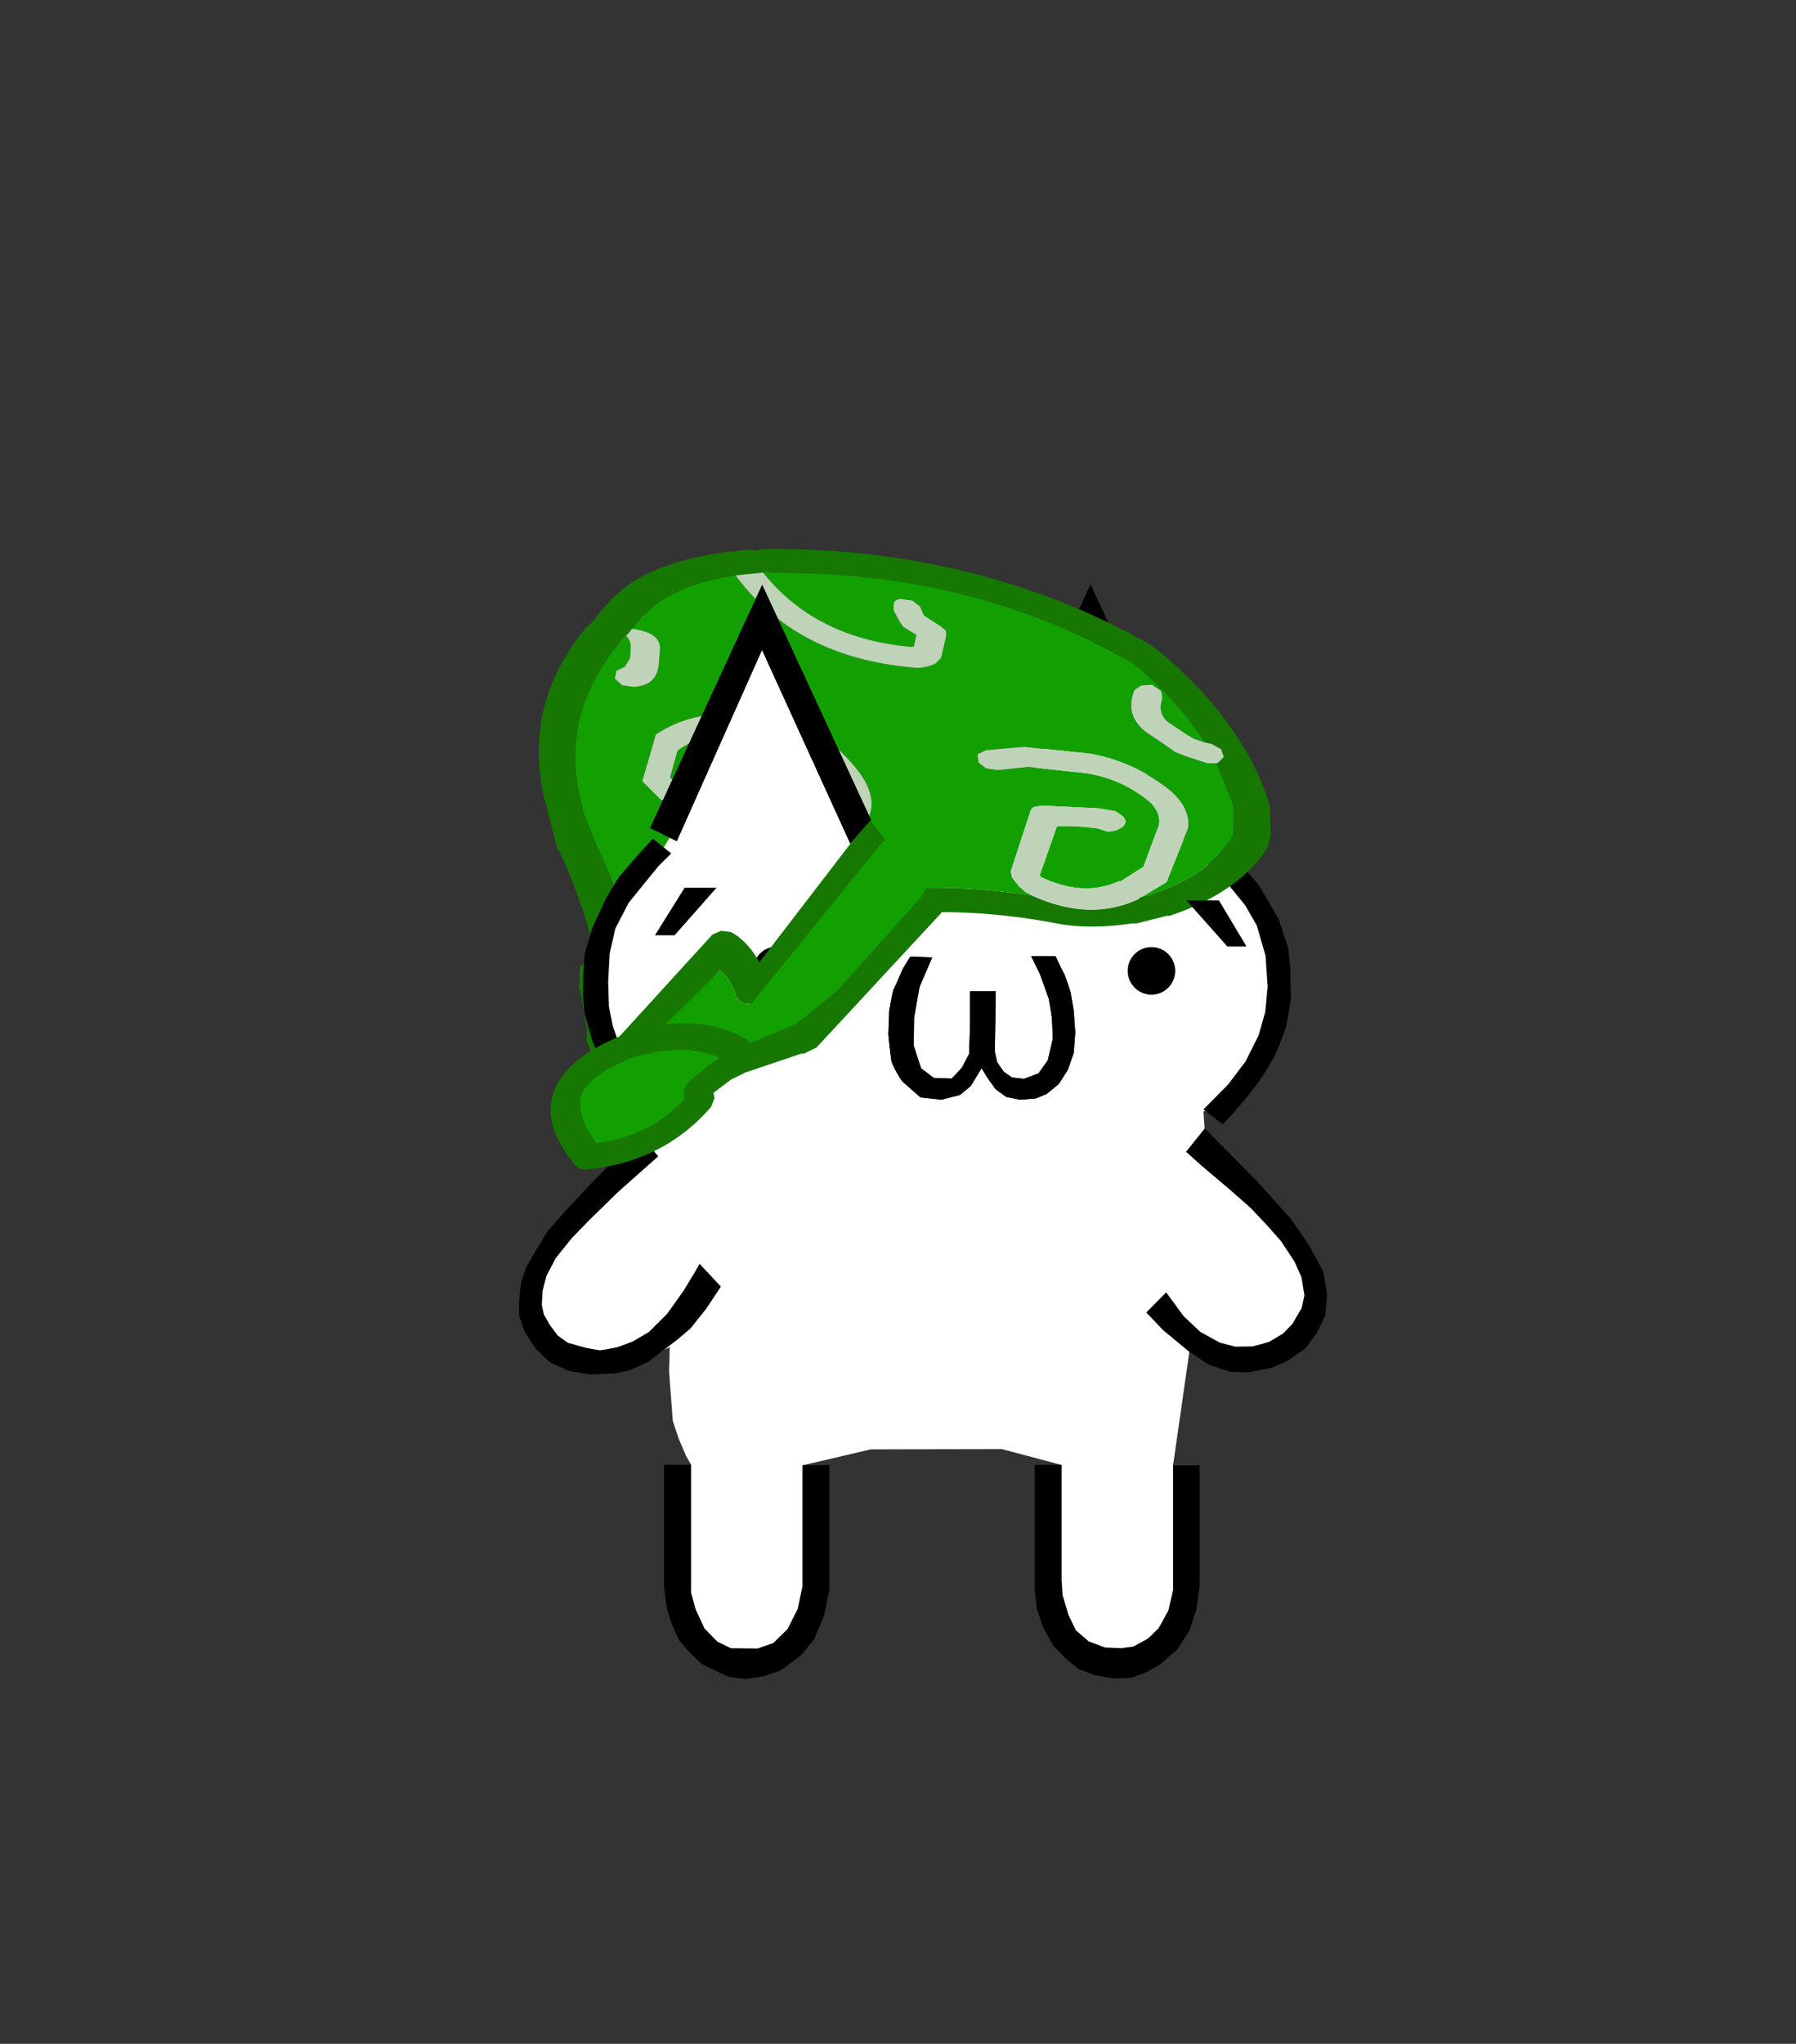<svg xmlns="http://www.w3.org/2000/svg" height="182" width="160"><rect width="100%" height="100%" fill="#333333" stroke="none"/><circle cx="68.024" cy="78.852" r="2.118"/><circle cx="101.399" cy="78.901" r="2.118"/><g style="clip-rule:evenodd;fill-rule:evenodd;stroke-linejoin:round;stroke-miterlimit:2" transform="translate(1.179 7.555)"><path d="m58.358 66.2-1.446 2.355-4.134 5.646-1.373 6.523 1.437 4.559 3.337 6.156.156.694-.545 1.5-.894 2.974-4.246 4.09-3.906 5.122-.5 3.498 1.623 3.06 3.37 1.125 4.06-.001 3.199-1.351-.068 2.416.33 4.422.541 1.611.629 1.467.46.816-.941 1.961.11 10.928 2.074 3.443 4.053 1.501 3.266-1.269 1.894-3.04.84-12.855-1.38-.62 6.11-1.423 11.663-.023 5.318 1.415-.995 1.1.266 8.853.29 3.401 1.724 3.292 3.534.704 2.85-.376 2.781-3.047 1.06-5.79-.397-7.27-1.183-.83 1.533-10.687 3.465 1.396 4.837-.663 2.05-2.8.483-3.778-1.723-4.305-2.448-2.492-5.326-5.745-.166-2.437 2.835-.964 3.977-6.408.133-6.317-.969-3.683-2.254-4.107-1.983-1.65-2.82-1.393-8.526-18.03-1.081 1.018-8.066 16.618-11.82.173-8.575-17.368-1.195 1.258z" style="fill:#fff;fill-rule:nonzero"/><path d="M58.919 75.731h-1.75l2.64-4.23h2.84zM81.872 77.7l-1.138 2.637-.482 2.744-.03 2.498.654 1.998 1.138.857 1.58.063s.89-.906.968-1.061c.078-.156.594-1.155.594-1.155s.078-2.2.078-2.385l.013-3.183h2.275l-.031 2.722-.042 2.619.19.95.59.871.739.517 1.075.125 1.295-.485.827-1.17.453-1.946s-.077-1.516-.077-1.685c0-.17-.281-1.824-.281-1.824s-.732-2.06-.793-2.212a87.443 87.443 0 0 0-.784-1.598l2.17.003s.659 1.39.765 1.557c.106.168.59 1.684.59 1.684l.264 1.589.14 1.95-.139 1.834-.513 1.48-.81 1.276-1.092.897-.99.4-1.39.107-1.214-.25-.934-.672-.795-1.107-.466-.779-.965 1.588-.967.796-1.635.422-1.872-.201-1.62-1.42s-.907-1.294-1-1.98c-.093-.687-.25-2.203-.25-2.203l.079-2.118s.314-1.797.405-1.934c.092-.136.802-1.8.802-1.8l.67-1.089zm27.975-.993h-1.688l-3.633-4.08h2.876zm-6.105-9.219 2.398-1.112-10.167-21.891-9.744 20.991-9.803.005-9.705-20.953-9.979 21.65 2.37 1.171 7.595-17.034 7.868 17.26 13.611-.212 7.78-17.199zm-33.437 55.444v10.78l-.412 1.986-.91 1.811-1.278 1.25-1.385.482-2.385-.023-1.211-.591-1.144-1.169-.793-1.72-.398-1.466v-11.39H57.98v11.02l.231 1.654.39 1.337.671 1.557.906 1.076 1.173 1.105 1.076.53 1.325.609 1.521.184 1.556-.24 1.514-.502 1.822-1.342 1.201-1.467.858-2.074.484-2.285V122.91Zm33.02.006v11.12l-.421 1.804-.859 1.566-.95.926-1.282.706-1.097.155-1.452-.063-1.46-.547-1.14-.988-.654-1.364-.528-1.767-.087-1.365V122.9h-2.39v11.123l.18 1.686.606 1.731.857 1.545 1.094 1.125 1.154.954 1.45.563 1.75.292 1.508-.076 1.246-.437 1.262-.703 1.636-1.42 1.063-1.702.609-1.886.265-1.996v-10.764zm1.156-27.93 1.67-2.075 4.64 4.685 2.998 3.329 1.594 2.292 1.325 2.449.34 1.934-.156 1.954-.733 1.512-1.013 1.403-1.608 1.124-1.358.608-2.137.433-1.635-.057-1.89-.623-1.81-1.201-2.289-1.9-1.475-1.556 1.768-1.79 1.546 2.11 1.483 1.401 1.749.966 1.37.357 1.544-.02 1.448-.389 1.274-.76.822-.843.833-1.427.248-1.12-.266-1.631-.611-1.371-1.204-1.828-1.279-1.45-1.43-1.51-2.045-1.796-2.34-1.979z" style="fill-rule:nonzero"/><path d="m107.774 67.578 3.162 3.641 1.79 3.046.872 2.638.172 1.791.048 2.78-.413 2.408s-.591 1.647-.97 2.434c-.292.61-.628 1.2-1.002 1.762-.676 1.017-1.45 1.967-2.234 2.902-.461.551-1.452 1.594-1.452 1.594l-1.717-1.327 2.199-2.23 1.56-2.061 1.156-2.31.593-2.09.214-2.248-.187-2.747-.778-2.7-1.03-1.794-1.371-1.681-2.368-2.512z" style="fill-rule:nonzero"/><path d="m58.819 89.557.093-.078.468-.155h.187c5.551-1.604 10.978-1.578 16.28.077l-.094-.077 2.994 1.164.187.077a51.447 51.447 0 0 0 5.052 1.94l3.649.853.655-.077.468-.466 2.526.31h.093l.655.078 2.9.466c-.062.155-.031.31.094.465.811 1.449 2.027 2.561 3.649 3.337l-4.491 1.164c-.187-.569-.187-1.242 0-2.018l-.094-.465-.467-.388-.562-.078-7.39 1.32 2.712-.777.655-.31.187-.543-.374-.543-.655-.155c-1.809.155-3.524.775-5.146 1.862l-.374.543.187.543.187.155-.093.388c-5.115 4.863-8.015 10.035-8.701 15.518l-.187-.388-.374-.388-.655-.465-.562-.155-5.894.31c-.249 0-.436.052-.561.155l-.281.388-.936 2.949-.093.93.28.389c.25.259.593.31 1.03.155l.467-.31.281-.388-.093-.621a8.328 8.328 0 0 1 .655-2.095l4.865-.31h.093l.094.155c.623 1.603.187 2.948-1.31 4.035v.077l-1.965 1.086.094-.077-4.117.31h-.093c-.936-.051-1.653-.413-2.152-1.086-.811-1.035-1.155-2.121-1.03-3.259l.655-3.104.936-1.551.094-.621-.375-.466-.748-.155-.561.388-1.123 1.94-.749 3.491c-.125 1.397.312 2.768 1.31 4.113.811 1.138 1.965 1.759 3.462 1.862l5.24-.466h.186l1.871-1.086-.374.466h-.093c-1.933 1.862-4.303 3.026-7.11 3.491h-.094l-2.62-.31-3.555-1.397.187-.465-.187-1.164-.187-.698-.094-.078-1.123-1.63c-.748-.879-1.964-1.241-3.648-1.086l-.562.31-.28.544.374.543.655.155c.935-.051 1.59.104 1.964.466l.094.077.842 1.242v.077l.094.078.093.233.094.543a23.278 23.278 0 0 1-5.801-4.656c-3.431-6.259-3.68-12.828-.748-19.708v-.388l.187-.155c3.305 2.328 4.553 5.173 3.742 8.535l-.094.155h-1.122l-.468-.776-.374-.232-.936-.466-.655-.078a.613.613 0 0 0-.561.31l-.094.622.375.465.748.31.655 1.01.28.31.468.077h2.152l.655-.233c.499-.362.78-.75.842-1.164.998-4.087-.592-7.501-4.771-10.242 1.435-2.069 3.243-3.465 5.426-4.19l.28-.155 1.404-.388c-.187 1.087.312 1.656 1.497 1.707l1.03.078c1.434.155 2.369-.181 2.806-1.009l.094-.62-.468-.466h-.749l-.561.388-.842.155h-.187l-.749-.078h-.093c-.437-.051-.78-.18-1.03-.387m14.409 3.724-1.217-1.086-.093-.078-4.584.155c-1.185.621-2.121 1.397-2.807 2.328-2.37 3.052-1.871 5.819 1.497 8.302 2.432 1.863 5.052 1.889 7.859.078l.187-.078c.748-.827.873-1.758.374-2.793l-.842-.776-2.245-1.241-.094-.078-2.433-.854-.748.078-.374.466c-.125.155-.094.336.093.543l.562.388 1.964.776h.094l2.152 1.241.187.078.093.077h-.093c.187.362.155.698-.094 1.009l-5.426-.078c-2.557-1.913-2.932-4.008-1.123-6.285.499-.775 1.248-1.396 2.246-1.862h-.094l2.713-.077.655.543.562.388.654-.078.468-.465-.093-.621m24.138.543 1.684-.233.468-.155.28-.233.188-.465c1.933-.621 5.8 2.948 5.239 3.569-.687.569-1.809.724-3.368.466l.093.077-.655-.155-.28-.078-.28-.077h-.094v-.078c-1.685-.517-2.932-1.397-3.743-2.638h.468" style="fill:#12a001" transform="matrix(-.209 .917 1.633 .373 -79.359 -38.305)"/><path d="m57.602 88.237-.842.233h.094l.374-.155.28-.078h.094" style="fill:#ccc" transform="matrix(-.209 .917 1.633 .373 -79.359 -38.305)"/><path d="m85.67 97.005 7.391-1.319.562.078.467.388.094.465c-.187.776-.187 1.449 0 2.018 0 0 3.728-1.079 4.178-1.176-1.621-.776-2.643-1.856-3.453-3.304-.125-.155-.156-.31-.094-.466l-2.783-.486-.655-.077h-.093l-2.526-.31-.468.465-.655.077-3.649-.853a51.52 51.52 0 0 1-5.052-1.94l-.187-.077-2.994-1.164.093.077c-5.301-1.655-10.728-1.68-16.279-.077h-.187l-.468.155-.093.078-.187.077-.562.155-1.403.388-.28.155c-2.184.725-3.993 2.121-5.427 4.19l-.749 1.242-.093.155-.187.155v.388c-2.932 6.88-2.682 13.45.748 19.708a23.314 23.314 0 0 0 5.8 4.656v.388l.281.543.655.233.655-.233.094-.078 3.555 1.397 2.62.31h.093c2.807-.465 5.177-1.63 7.11-3.491h.094l.374-.466.188-.155h.093c2.12-1.5 2.776-3.362 1.965-5.587.686-5.483 3.586-10.655 8.7-15.518l.094-.388a.706.706 0 0 0 .468.155l.655-.155 1.497-.776M57.64 87.82l.375-.077 1.029-.388c5.988-1.656 11.828-1.585 17.503.174l3.485 1.01.187.155c1.497.62 2.954 1.213 4.513 1.73h-.093l3.494 1.108.56.31 1.685-.775 1.216.155.842.077.094.078 3.525.819h.094l.842.077s10.635 4.113 9.636 5.044c-1.06 1.034-2.775 1.37-5.145 1.008h-.094l-7.906 2.541-.562-.077-.467-.388c-.375-.621-.596-1.626-.533-2.609l-6.916 1.386-.187.233c-5.364 5.07-8.128 10.098-8.502 15.84-.063 1.24-.653 2.56-1.464 3.75l-.187.31v.078l-1.404 1.551v.078c-2.245 2.12-5.289 3.755-8.532 4.324h-1.123l-2.62-.388c-4.802-1.5-8.99-4.221-12.109-7.739l-.094-.155-.093-.077c-3.68-6.673-3.878-14.029-.76-21.27l.281-.389.094-.388c1.684-3.103 4.222-5.383 7.091-6.417l.187-.078 1.217-.388.842-.233m39.837 6.078s.236.204-.468 0c.81 1.242 1.83 1.912 3.513 2.43v.077h.094l.28.078.281.077.655.155-.093-.077c1.559.258 2.68.148 3.367-.421.56-.621-3.166-3.961-5.099-3.341l-.187.466-.281.233-.468.155-1.594.168" style="fill:#167801" transform="matrix(-.209 .917 1.633 .373 -79.359 -38.305)"/><path d="m85.67 97.005-1.497.776-.655.155a.712.712 0 0 1-.468-.155l-.187-.155-.187-.543.374-.543c1.622-1.087 3.337-1.707 5.146-1.862l.655.155.374.543-.187.543-.655.31-2.713.776m-11.414 16.682c.811 2.225.156 4.087-1.965 5.587h-.093l-.188.155-1.87 1.086h-.188l-5.24.466c-1.497-.103-2.65-.724-3.46-1.862-.999-1.345-1.435-2.716-1.31-4.113l.748-3.491 1.123-1.94.56-.388.75.155.374.466-.094.62-.936 1.552-.654 3.104c-.125 1.138.218 2.224 1.029 3.259.499.673 1.216 1.035 2.152 1.086h.093l4.117-.31-.094.077 1.965-1.086v-.077c1.497-1.087 1.933-2.432 1.31-4.035l-.094-.155h-.093l-4.865.31a8.328 8.328 0 0 0-.655 2.095l.093.62-.28.389-.468.31c-.437.155-.78.104-1.03-.155l-.28-.388.093-.931.936-2.949.28-.388c.125-.103.313-.155.562-.155l5.894-.31.562.155.655.465.374.388.187.388m-16.092 7.992-.094.078-.655.233-.655-.233-.28-.543v-.388l-.094-.543-.093-.233-.094-.078v-.077l-.842-1.242-.094-.077c-.373-.362-1.028-.517-1.964-.466l-.655-.155-.374-.543.28-.543.562-.31c1.684-.155 2.9.207 3.648 1.086l1.123 1.629.094.078.187.698.187 1.164-.187.465m-8.046-25.76.093-.155.749-1.242c4.179 2.742 5.769 6.156 4.771 10.242-.062.414-.343.802-.842 1.164l-.655.233h-2.152l-.467-.078-.281-.31-.655-1.009-.748-.31-.375-.465.094-.621a.613.613 0 0 1 .561-.31l.655.077.936.466.374.232.468.776h1.122l.094-.155c.811-3.362-.437-6.207-3.742-8.535m7.952-6.13.562-.155.187-.077c.249.207.592.336 1.029.387h.093l.749.078h.187l.842-.155.561-.388h.749l.468.465-.094.621c-.437.828-1.372 1.164-2.807 1.009l-1.029-.078c-1.185-.051-1.684-.62-1.497-1.707m15.157 3.492.093.62-.468.466-.654.078-.562-.388-.655-.543-2.713.077h.094c-.998.466-1.747 1.087-2.246 1.862-1.809 2.276-1.434 4.371 1.123 6.285l5.426.078c.25-.311.281-.647.094-1.009h.093l-.093-.077-.187-.078-2.152-1.241h-.094l-1.964-.776-.562-.388c-.187-.207-.218-.388-.093-.543l.374-.466.748-.078 2.433.854.094.078 2.245 1.241.842.776c.499 1.035.374 1.966-.374 2.793l-.187.078c-2.807 1.811-5.427 1.785-7.86-.078-3.367-2.483-3.866-5.25-1.496-8.302.686-.931 1.622-1.707 2.807-2.328l4.584-.155.093.078 1.217 1.086" style="fill:#bfd3b8" transform="matrix(-.209 .917 1.633 .373 -79.359 -38.305)"/><path d="m57.462 95.413-2.996.875-6.246 6.608-1.82 4.393.087 3.662 2.975 1.877 5.531.087 4.19-3.232 1.697-11.72z" style="fill:#fff"/><path d="m58.358 66.2-1.446 2.355-4.34 6.046-1.167 6.123 1.437 4.559 3.337 6.156.156.694-.545 1.5-.894 2.974-4.246 4.09-3.906 5.122-.5 3.498 1.623 3.06 3.37 1.125 4.06-.001 3.199-1.351-.068 2.416.33 4.422 20.073-45.93-11.95-23.743-1.195 1.258z" style="fill:#fff;fill-rule:nonzero" transform="matrix(.969 0 0 1 2.42 0)"/><path d="m56.736 92.786 1.792-1.191-2.506-2.741-1.875-2.97-.74-2.088-.337-1.7-.07-2.188.134-2.571.509-2.214 1.17-2.263 1.29-1.6 1.38-1.688 1.137-1.125-1.636-1.324-1.402 1.532-1.622 1.888-1.104 1.81-1.24 2.65L50.9 77.4l-.118 1.844-.02 2.021.132 1.423.72 2.529.86 1.942 1.358 2.063s1.015 1.379 1.558 2.04c.43.524 1.345 1.524 1.345 1.524z" style="fill-rule:nonzero"/><circle cx="68.024" cy="78.852" r="2.118"/><circle cx="101.399" cy="78.901" r="2.118"/><path d="M58.919 75.731h-1.75l2.64-4.23h2.84zM81.872 77.7l-1.138 2.637-.482 2.744-.03 2.498.654 1.998 1.138.857 1.58.063s.89-.906.968-1.061c.078-.156.594-1.155.594-1.155s.078-2.2.078-2.385l.013-3.183h2.275l-.031 2.722-.042 2.619.19.95.59.871.739.517 1.075.125 1.295-.485.827-1.17.453-1.946s-.077-1.516-.077-1.685c0-.17-.281-1.824-.281-1.824s-.732-2.06-.793-2.212a87.443 87.443 0 0 0-.784-1.598l2.17.003s.659 1.39.765 1.557c.106.168.59 1.684.59 1.684l.264 1.589.14 1.95-.139 1.834-.513 1.48-.81 1.276-1.092.897-.99.4-1.39.107-1.214-.25-.934-.672-.795-1.107-.466-.779-.965 1.588-.967.796-1.635.422-1.872-.201-1.62-1.42s-.907-1.294-1-1.98c-.093-.687-.25-2.203-.25-2.203l.079-2.118s.314-1.797.405-1.934c.092-.136.802-1.8.802-1.8l.67-1.089zm27.975-.993h-1.688l-3.633-4.08h2.876zm-35.272-9.132 1.851-2.094-9.705-20.953-9.979 21.65 2.37 1.171 7.595-17.034z" style="fill-rule:nonzero"/><path d="m74.575 67.575 1.851-2.094-9.705-20.953-9.979 21.65 2.37 1.171 7.595-17.034zM55.79 93.453l1.672 1.96-3.569 3.168-2.525 2.463-1.609 1.658-1.42 1.766-.842 1.603-.342 1.341-.065 1.246.173.82.527.93.703.951.907.658 1.557.436s1.143.23 1.327.23c.184 0 1.51-.264 1.51-.264l1.405-.516 1.449-.861 1.604-1.6 1.418-1.988s1.049-1.7 1.122-1.84c.074-.14.354-.624.354-.624l1.897 2.024-1.343 2.022-1.376 1.719-1.14.966-2.608 1.998-1.715.765-1.321.265-2.153.095-1.868-.311s-1.372-.636-1.542-.682c-.17-.046-1.435-1.295-1.435-1.295l-.961-1.506-.515-1.416-.001-1.372.172-1.62.45-1.322.874-1.526 1.092-1.78 1.746-1.96 2.088-2.225 1.909-1.944z" style="fill-rule:nonzero"/><path d="m93.061 95.686.562.078.467.388.094.465c-.187.776-.187 1.449 0 2.018 0 0 3.728-1.079 4.178-1.176-1.621-.776-2.643-1.856-3.453-3.304-.125-.155-.156-.31-.094-.466m-13.829.842 10.608-3.309.842.077.094.078 3.525.819h.094l.842.077 1.31-.155.093-.31.468-.388c2.807-.983 5.613-.75 8.42.698l.28.233.094.31c.312 2.173-.03 3.725-1.029 4.656-1.06 1.034-2.775 1.37-5.145 1.008h-.094l-7.906 2.541-.562-.077-.467-.388c-.375-.621-.596-1.626-.533-2.609l-8.623 3.647-1.473.504m15.654-8.045s.236.204-.468 0c.81 1.242 1.83 1.912 3.513 2.43v.077h.094l.28.078.281.077.655.155-.093-.077c1.559.258 2.68.148 3.367-.421.56-.621.897-1.564.772-3.013-1.996-.93-3.938-.948-5.871-.328l-.187.466-.281.233-.468.155-1.594.168" style="fill:#167801" transform="matrix(-1.273 .761 -.712 -1.192 253.107 124.761)"/><path d="m75.097 99.457 6.533-3.416 7.167-2.376 2.244-.342.991-.12 2.9.466c-.062.155-.031.31.094.465.811 1.449 2.027 2.561 3.649 3.337l-4.491 1.164c-.187-.569-.187-1.242 0-2.018l-.094-.465-.467-.388-11.808 4.61m15.55-6.55 1.684-.233.468-.155.28-.233.188-.465c1.933-.621 3.898-.466 5.894.465.125 1.449-.094 2.483-.655 3.104-.687.569-1.809.724-3.368.466l.093.077-.655-.155-.28-.078-.28-.077h-.094v-.078c-1.685-.517-2.932-1.397-3.743-2.638h.468" style="fill:#12a001" transform="matrix(-1.273 .761 -.712 -1.192 253.107 124.761)"/></g></svg>